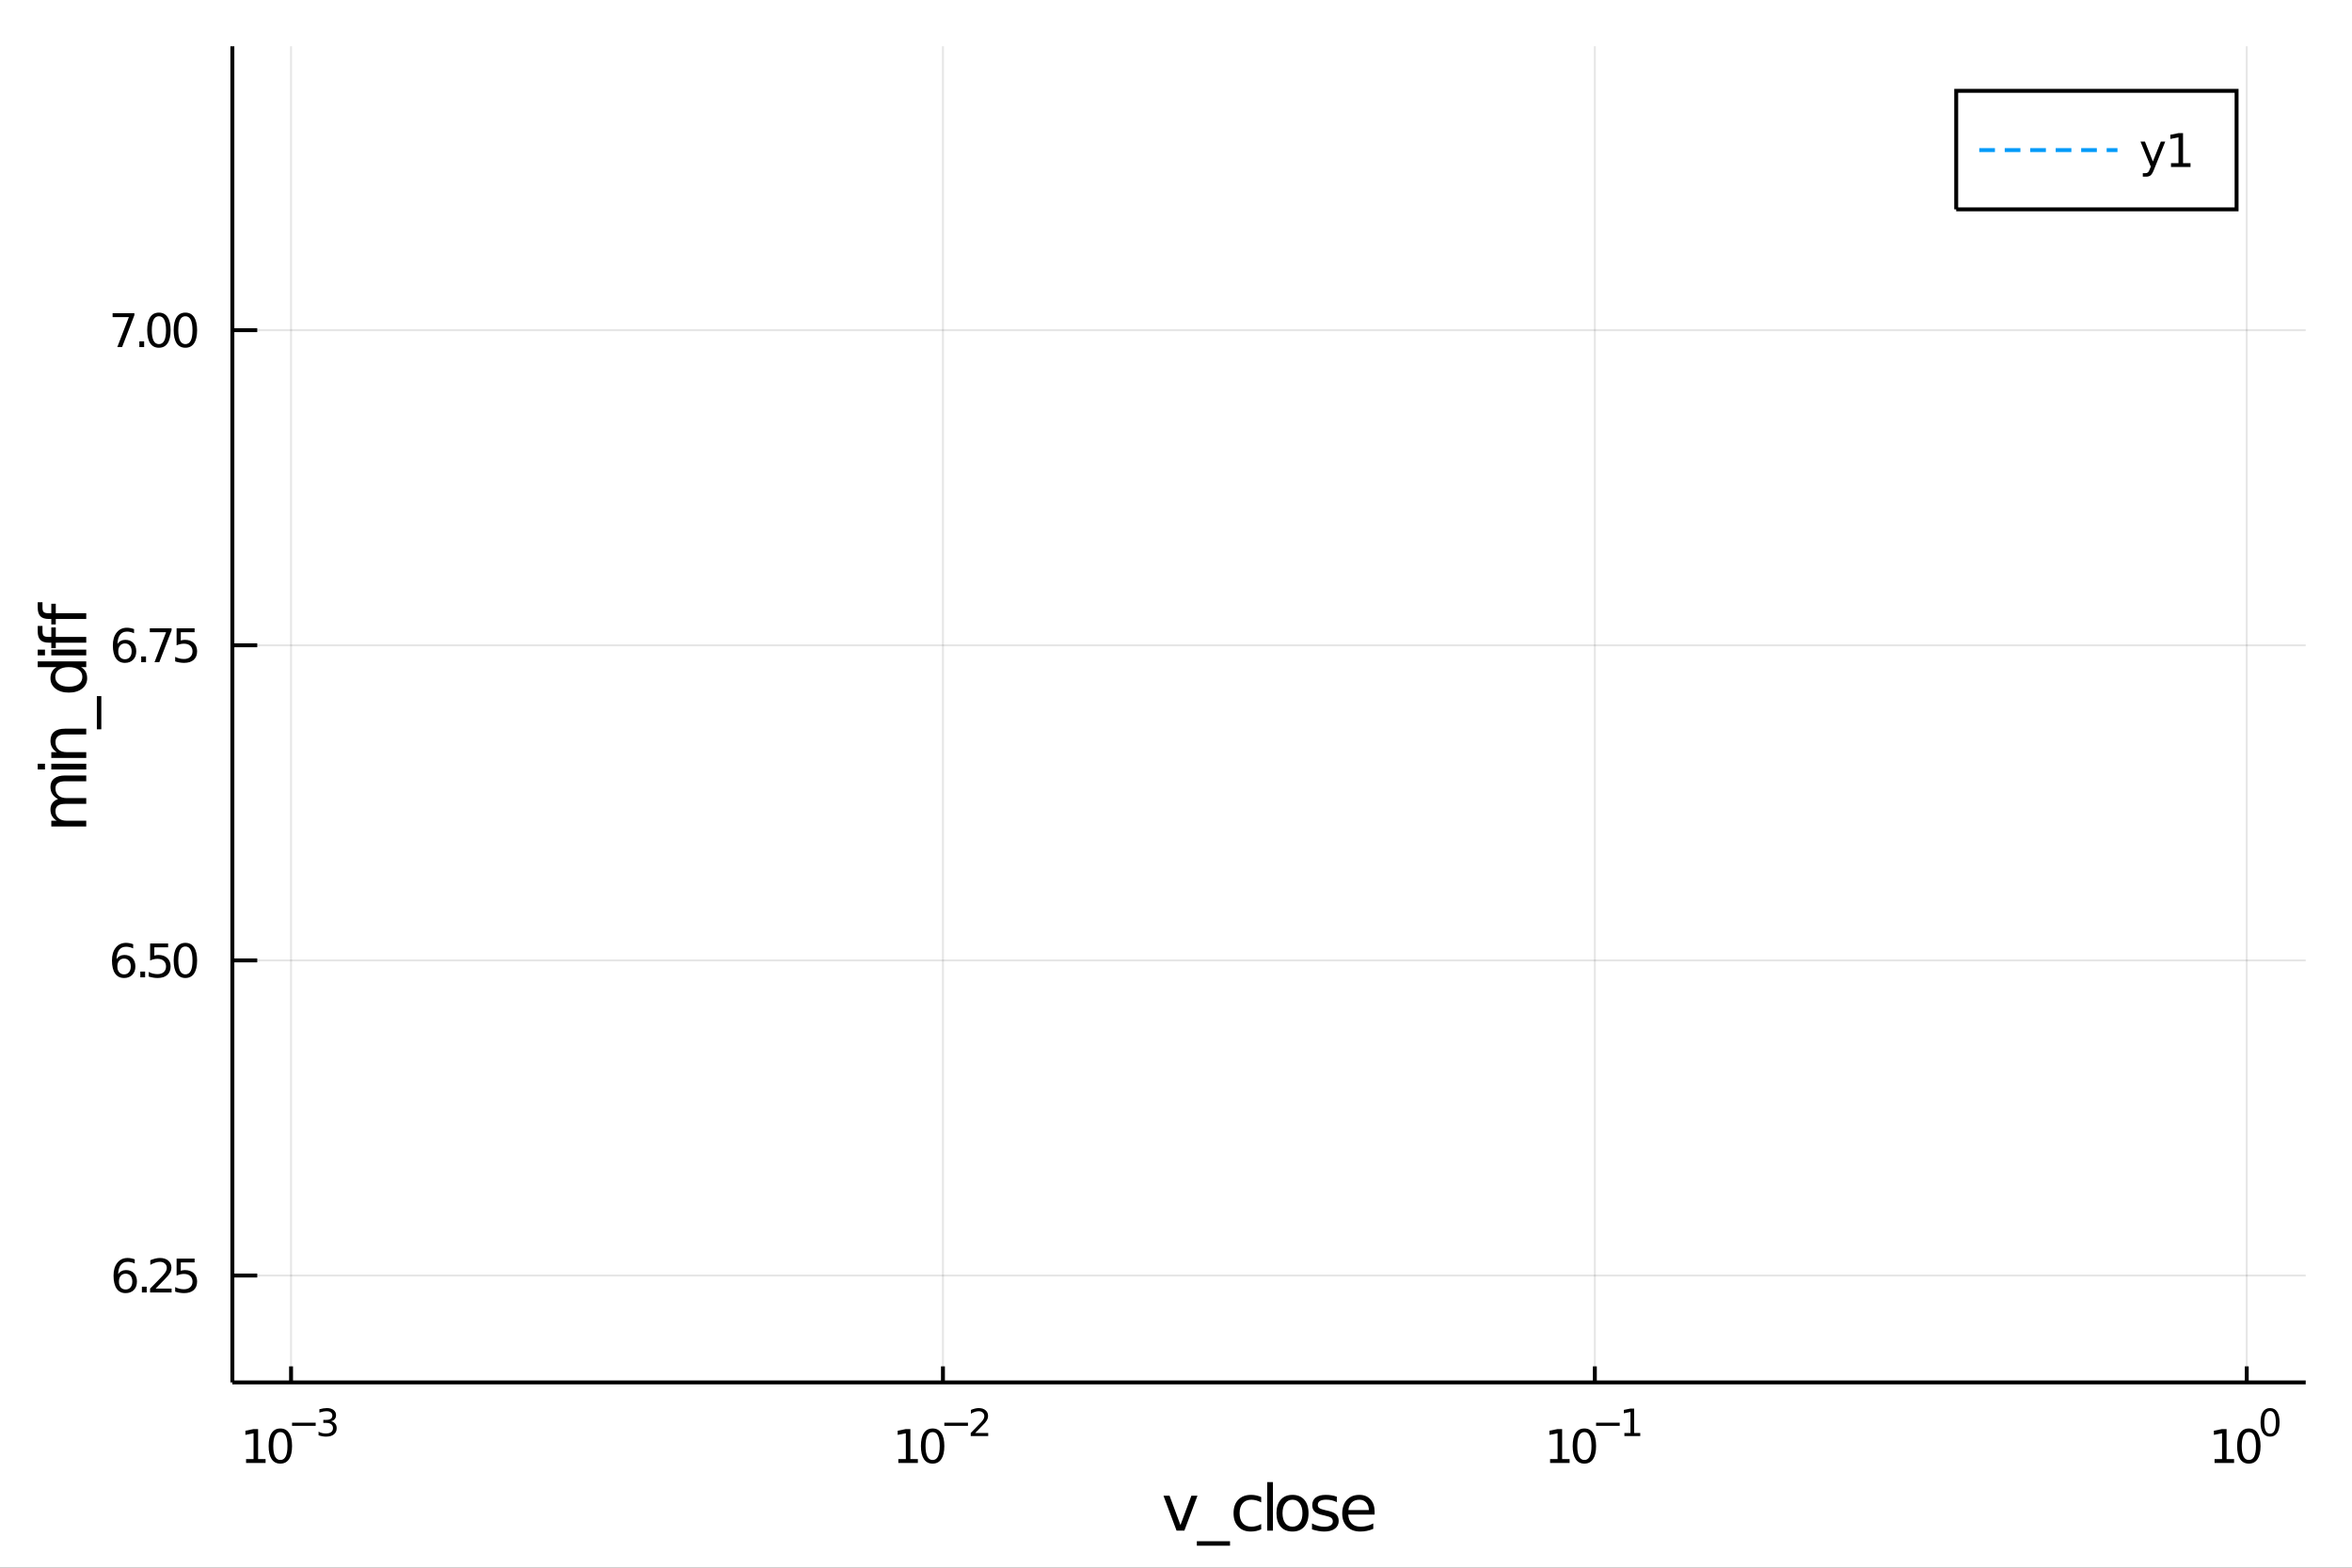 <?xml version="1.0" encoding="utf-8"?>
<svg xmlns="http://www.w3.org/2000/svg" xmlns:xlink="http://www.w3.org/1999/xlink" width="600" height="400" viewBox="0 0 2400 1600">
<rect x="0" y="0" width="2400" height="1600" fill="#333333" stroke="none"/>
<defs>
  <clipPath id="clip810">
    <rect x="0" y="0" width="2400" height="1600"/>
  </clipPath>
</defs>
<path clip-path="url(#clip810)" d="
M0 1600 L2400 1600 L2400 0 L0 0  Z
  " fill="#ffffff" fill-rule="evenodd" fill-opacity="1"/>
<defs>
  <clipPath id="clip811">
    <rect x="480" y="0" width="1681" height="1600"/>
  </clipPath>
</defs>
<path clip-path="url(#clip810)" d="
M237.112 1410.9 L2352.76 1410.9 L2352.76 47.244 L237.112 47.244  Z
  " fill="#ffffff" fill-rule="evenodd" fill-opacity="1"/>
<defs>
  <clipPath id="clip812">
    <rect x="237" y="47" width="2117" height="1365"/>
  </clipPath>
</defs>
<polyline clip-path="url(#clip812)" style="stroke:#000000; stroke-width:2; stroke-opacity:0.1; fill:none" points="
  296.988,1410.9 296.988,47.244 
  "/>
<polyline clip-path="url(#clip812)" style="stroke:#000000; stroke-width:2; stroke-opacity:0.1; fill:none" points="
  962.189,1410.9 962.189,47.244 
  "/>
<polyline clip-path="url(#clip812)" style="stroke:#000000; stroke-width:2; stroke-opacity:0.1; fill:none" points="
  1627.39,1410.9 1627.39,47.244 
  "/>
<polyline clip-path="url(#clip812)" style="stroke:#000000; stroke-width:2; stroke-opacity:0.1; fill:none" points="
  2292.59,1410.9 2292.59,47.244 
  "/>
<polyline clip-path="url(#clip810)" style="stroke:#000000; stroke-width:4; stroke-opacity:1; fill:none" points="
  237.112,1410.9 2352.76,1410.9 
  "/>
<polyline clip-path="url(#clip810)" style="stroke:#000000; stroke-width:4; stroke-opacity:1; fill:none" points="
  296.988,1410.9 296.988,1394.53 
  "/>
<polyline clip-path="url(#clip810)" style="stroke:#000000; stroke-width:4; stroke-opacity:1; fill:none" points="
  962.189,1410.9 962.189,1394.53 
  "/>
<polyline clip-path="url(#clip810)" style="stroke:#000000; stroke-width:4; stroke-opacity:1; fill:none" points="
  1627.39,1410.9 1627.39,1394.53 
  "/>
<polyline clip-path="url(#clip810)" style="stroke:#000000; stroke-width:4; stroke-opacity:1; fill:none" points="
  2292.59,1410.9 2292.59,1394.53 
  "/>
<path clip-path="url(#clip810)" d="M 0 0 M251.097 1489.17 L258.735 1489.17 L258.735 1462.8 L250.425 1464.47 L250.425 1460.21 L258.689 1458.54 L263.365 1458.54 L263.365 1489.17 L271.004 1489.17 L271.004 1493.1 L251.097 1493.1 L251.097 1489.17 Z" fill="#000000" fill-rule="evenodd" fill-opacity="1" /><path clip-path="url(#clip810)" d="M 0 0 M286.073 1461.62 Q282.462 1461.62 280.633 1465.19 Q278.828 1468.73 278.828 1475.86 Q278.828 1482.97 280.633 1486.53 Q282.462 1490.07 286.073 1490.07 Q289.707 1490.07 291.513 1486.53 Q293.342 1482.97 293.342 1475.86 Q293.342 1468.73 291.513 1465.19 Q289.707 1461.62 286.073 1461.62 M286.073 1457.92 Q291.883 1457.92 294.939 1462.53 Q298.018 1467.11 298.018 1475.86 Q298.018 1484.59 294.939 1489.19 Q291.883 1493.78 286.073 1493.78 Q280.263 1493.78 277.184 1489.19 Q274.129 1484.59 274.129 1475.86 Q274.129 1467.11 277.184 1462.53 Q280.263 1457.92 286.073 1457.92 Z" fill="#000000" fill-rule="evenodd" fill-opacity="1" /><path clip-path="url(#clip810)" d="M 0 0 M298.018 1452.02 L322.129 1452.02 L322.129 1455.22 L298.018 1455.22 L298.018 1452.02 Z" fill="#000000" fill-rule="evenodd" fill-opacity="1" /><path clip-path="url(#clip810)" d="M 0 0 M337.758 1450.55 Q340.486 1451.14 342.009 1452.98 Q343.551 1454.82 343.551 1457.53 Q343.551 1461.69 340.692 1463.96 Q337.834 1466.24 332.568 1466.24 Q330.8 1466.24 328.919 1465.88 Q327.057 1465.54 325.063 1464.85 L325.063 1461.18 Q326.643 1462.1 328.524 1462.57 Q330.405 1463.04 332.455 1463.04 Q336.028 1463.04 337.89 1461.63 Q339.771 1460.22 339.771 1457.53 Q339.771 1455.05 338.022 1453.66 Q336.291 1452.25 333.188 1452.25 L329.916 1452.25 L329.916 1449.12 L333.339 1449.12 Q336.141 1449.12 337.627 1448.01 Q339.113 1446.89 339.113 1444.78 Q339.113 1442.62 337.57 1441.47 Q336.047 1440.3 333.188 1440.3 Q331.627 1440.3 329.84 1440.64 Q328.054 1440.98 325.91 1441.69 L325.91 1438.31 Q328.072 1437.71 329.953 1437.41 Q331.853 1437.11 333.527 1437.11 Q337.852 1437.11 340.373 1439.08 Q342.893 1441.04 342.893 1444.38 Q342.893 1446.72 341.558 1448.33 Q340.222 1449.93 337.758 1450.55 Z" fill="#000000" fill-rule="evenodd" fill-opacity="1" /><path clip-path="url(#clip810)" d="M 0 0 M916.683 1489.17 L924.322 1489.17 L924.322 1462.8 L916.012 1464.47 L916.012 1460.21 L924.275 1458.54 L928.951 1458.54 L928.951 1489.17 L936.59 1489.17 L936.59 1493.1 L916.683 1493.1 L916.683 1489.17 Z" fill="#000000" fill-rule="evenodd" fill-opacity="1" /><path clip-path="url(#clip810)" d="M 0 0 M951.66 1461.62 Q948.048 1461.62 946.22 1465.19 Q944.414 1468.73 944.414 1475.86 Q944.414 1482.97 946.22 1486.53 Q948.048 1490.07 951.66 1490.07 Q955.294 1490.07 957.099 1486.53 Q958.928 1482.97 958.928 1475.86 Q958.928 1468.73 957.099 1465.19 Q955.294 1461.62 951.66 1461.62 M951.66 1457.92 Q957.47 1457.92 960.525 1462.53 Q963.604 1467.11 963.604 1475.86 Q963.604 1484.59 960.525 1489.19 Q957.47 1493.78 951.66 1493.78 Q945.849 1493.78 942.771 1489.19 Q939.715 1484.59 939.715 1475.86 Q939.715 1467.11 942.771 1462.53 Q945.849 1457.92 951.66 1457.92 Z" fill="#000000" fill-rule="evenodd" fill-opacity="1" /><path clip-path="url(#clip810)" d="M 0 0 M963.604 1452.02 L987.715 1452.02 L987.715 1455.22 L963.604 1455.22 L963.604 1452.02 Z" fill="#000000" fill-rule="evenodd" fill-opacity="1" /><path clip-path="url(#clip810)" d="M 0 0 M995.107 1462.5 L1008.37 1462.5 L1008.37 1465.69 L990.537 1465.69 L990.537 1462.5 Q992.7 1460.26 996.423 1456.5 Q1000.17 1452.72 1001.13 1451.63 Q1002.95 1449.58 1003.66 1448.16 Q1004.4 1446.74 1004.4 1445.36 Q1004.4 1443.12 1002.82 1441.71 Q1001.26 1440.3 998.737 1440.3 Q996.95 1440.3 994.956 1440.92 Q992.982 1441.54 990.725 1442.8 L990.725 1438.97 Q993.019 1438.05 995.013 1437.58 Q997.007 1437.11 998.662 1437.11 Q1003.02 1437.11 1005.62 1439.29 Q1008.22 1441.47 1008.22 1445.12 Q1008.22 1446.85 1007.56 1448.41 Q1006.92 1449.95 1005.21 1452.06 Q1004.74 1452.6 1002.22 1455.22 Q999.696 1457.81 995.107 1462.5 Z" fill="#000000" fill-rule="evenodd" fill-opacity="1" /><path clip-path="url(#clip810)" d="M 0 0 M1581.73 1489.17 L1589.37 1489.17 L1589.37 1462.8 L1581.06 1464.47 L1581.06 1460.21 L1589.33 1458.54 L1594 1458.54 L1594 1489.17 L1601.64 1489.17 L1601.64 1493.1 L1581.73 1493.1 L1581.73 1489.17 Z" fill="#000000" fill-rule="evenodd" fill-opacity="1" /><path clip-path="url(#clip810)" d="M 0 0 M1616.71 1461.62 Q1613.1 1461.62 1611.27 1465.19 Q1609.46 1468.73 1609.46 1475.86 Q1609.46 1482.97 1611.27 1486.53 Q1613.1 1490.07 1616.71 1490.07 Q1620.34 1490.07 1622.15 1486.53 Q1623.98 1482.97 1623.98 1475.86 Q1623.98 1468.73 1622.15 1465.19 Q1620.34 1461.62 1616.71 1461.62 M1616.71 1457.92 Q1622.52 1457.92 1625.58 1462.53 Q1628.65 1467.11 1628.65 1475.86 Q1628.65 1484.59 1625.58 1489.19 Q1622.52 1493.78 1616.71 1493.78 Q1610.9 1493.78 1607.82 1489.19 Q1604.77 1484.59 1604.77 1475.86 Q1604.77 1467.11 1607.82 1462.53 Q1610.9 1457.92 1616.71 1457.92 Z" fill="#000000" fill-rule="evenodd" fill-opacity="1" /><path clip-path="url(#clip810)" d="M 0 0 M1628.65 1452.02 L1652.77 1452.02 L1652.77 1455.22 L1628.65 1455.22 L1628.65 1452.02 Z" fill="#000000" fill-rule="evenodd" fill-opacity="1" /><path clip-path="url(#clip810)" d="M 0 0 M1657.54 1462.5 L1663.75 1462.5 L1663.75 1441.07 L1657 1442.43 L1657 1438.97 L1663.71 1437.61 L1667.51 1437.61 L1667.51 1462.5 L1673.72 1462.5 L1673.72 1465.69 L1657.54 1465.69 L1657.54 1462.5 Z" fill="#000000" fill-rule="evenodd" fill-opacity="1" /><path clip-path="url(#clip810)" d="M 0 0 M2259.76 1489.17 L2267.4 1489.17 L2267.4 1462.8 L2259.09 1464.47 L2259.09 1460.21 L2267.35 1458.54 L2272.03 1458.54 L2272.03 1489.17 L2279.67 1489.17 L2279.67 1493.1 L2259.76 1493.1 L2259.76 1489.17 Z" fill="#000000" fill-rule="evenodd" fill-opacity="1" /><path clip-path="url(#clip810)" d="M 0 0 M2294.74 1461.62 Q2291.13 1461.62 2289.3 1465.19 Q2287.49 1468.73 2287.49 1475.86 Q2287.49 1482.97 2289.3 1486.53 Q2291.13 1490.07 2294.74 1490.07 Q2298.37 1490.07 2300.18 1486.53 Q2302.01 1482.97 2302.01 1475.86 Q2302.01 1468.73 2300.18 1465.19 Q2298.37 1461.62 2294.74 1461.62 M2294.74 1457.92 Q2300.55 1457.92 2303.6 1462.53 Q2306.68 1467.11 2306.68 1475.86 Q2306.68 1484.59 2303.6 1489.19 Q2300.55 1493.78 2294.74 1493.78 Q2288.93 1493.78 2285.85 1489.19 Q2282.79 1484.59 2282.79 1475.86 Q2282.79 1467.11 2285.85 1462.53 Q2288.93 1457.92 2294.74 1457.92 Z" fill="#000000" fill-rule="evenodd" fill-opacity="1" /><path clip-path="url(#clip810)" d="M 0 0 M2316.39 1440.11 Q2313.45 1440.11 2311.97 1443.01 Q2310.5 1445.89 2310.5 1451.68 Q2310.5 1457.46 2311.97 1460.35 Q2313.45 1463.23 2316.39 1463.23 Q2319.34 1463.23 2320.81 1460.35 Q2322.29 1457.46 2322.29 1451.68 Q2322.29 1445.89 2320.81 1443.01 Q2319.34 1440.11 2316.39 1440.11 M2316.39 1437.11 Q2321.11 1437.11 2323.59 1440.85 Q2326.09 1444.57 2326.09 1451.68 Q2326.09 1458.77 2323.59 1462.51 Q2321.11 1466.24 2316.39 1466.24 Q2311.67 1466.24 2309.16 1462.51 Q2306.68 1458.77 2306.68 1451.68 Q2306.68 1444.57 2309.16 1440.85 Q2311.67 1437.11 2316.39 1437.11 Z" fill="#000000" fill-rule="evenodd" fill-opacity="1" /><path clip-path="url(#clip810)" d="M 0 0 M1187.21 1526.54 L1193.42 1526.54 L1204.56 1556.46 L1215.7 1526.54 L1221.9 1526.54 L1208.54 1562.19 L1200.58 1562.19 L1187.21 1526.54 Z" fill="#000000" fill-rule="evenodd" fill-opacity="1" /><path clip-path="url(#clip810)" d="M 0 0 M1255.13 1573.01 L1255.13 1577.56 L1221.27 1577.56 L1221.27 1573.01 L1255.13 1573.01 Z" fill="#000000" fill-rule="evenodd" fill-opacity="1" /><path clip-path="url(#clip810)" d="M 0 0 M1286.93 1527.91 L1286.93 1533.38 Q1284.45 1532.01 1281.93 1531.34 Q1279.45 1530.64 1276.9 1530.64 Q1271.21 1530.64 1268.05 1534.27 Q1264.9 1537.87 1264.9 1544.39 Q1264.9 1550.92 1268.05 1554.55 Q1271.21 1558.14 1276.9 1558.14 Q1279.45 1558.14 1281.93 1557.47 Q1284.45 1556.77 1286.93 1555.41 L1286.93 1560.82 Q1284.48 1561.96 1281.84 1562.54 Q1279.23 1563.11 1276.27 1563.11 Q1268.21 1563.11 1263.47 1558.05 Q1258.73 1552.99 1258.73 1544.39 Q1258.73 1535.67 1263.5 1530.68 Q1268.31 1525.68 1276.65 1525.68 Q1279.35 1525.68 1281.93 1526.25 Q1284.51 1526.79 1286.93 1527.91 Z" fill="#000000" fill-rule="evenodd" fill-opacity="1" /><path clip-path="url(#clip810)" d="M 0 0 M1293.07 1512.66 L1298.93 1512.66 L1298.93 1562.19 L1293.07 1562.19 L1293.07 1512.66 Z" fill="#000000" fill-rule="evenodd" fill-opacity="1" /><path clip-path="url(#clip810)" d="M 0 0 M1318.88 1530.64 Q1314.17 1530.64 1311.44 1534.34 Q1308.7 1538 1308.7 1544.39 Q1308.7 1550.79 1311.4 1554.48 Q1314.14 1558.14 1318.88 1558.14 Q1323.56 1558.14 1326.3 1554.45 Q1329.04 1550.76 1329.04 1544.39 Q1329.04 1538.06 1326.3 1534.37 Q1323.56 1530.64 1318.88 1530.64 M1318.88 1525.68 Q1326.52 1525.68 1330.88 1530.64 Q1335.24 1535.61 1335.24 1544.39 Q1335.24 1553.15 1330.88 1558.14 Q1326.52 1563.11 1318.88 1563.11 Q1311.21 1563.11 1306.85 1558.14 Q1302.52 1553.15 1302.52 1544.39 Q1302.52 1535.61 1306.85 1530.64 Q1311.21 1525.68 1318.88 1525.68 Z" fill="#000000" fill-rule="evenodd" fill-opacity="1" /><path clip-path="url(#clip810)" d="M 0 0 M1364.11 1527.59 L1364.11 1533.13 Q1361.63 1531.85 1358.96 1531.22 Q1356.28 1530.58 1353.42 1530.58 Q1349.06 1530.58 1346.86 1531.92 Q1344.7 1533.25 1344.7 1535.93 Q1344.7 1537.96 1346.26 1539.14 Q1347.82 1540.29 1352.53 1541.34 L1354.53 1541.78 Q1360.77 1543.12 1363.38 1545.57 Q1366.02 1547.99 1366.02 1552.35 Q1366.02 1557.32 1362.08 1560.21 Q1358.16 1563.11 1351.29 1563.11 Q1348.42 1563.11 1345.3 1562.54 Q1342.22 1561.99 1338.78 1560.88 L1338.78 1554.83 Q1342.02 1556.52 1345.18 1557.38 Q1348.33 1558.21 1351.41 1558.21 Q1355.55 1558.21 1357.78 1556.81 Q1360.01 1555.37 1360.01 1552.8 Q1360.01 1550.41 1358.38 1549.14 Q1356.79 1547.86 1351.35 1546.68 L1349.31 1546.21 Q1343.87 1545.06 1341.45 1542.71 Q1339.03 1540.32 1339.03 1536.18 Q1339.03 1531.15 1342.6 1528.42 Q1346.16 1525.68 1352.72 1525.68 Q1355.96 1525.68 1358.83 1526.16 Q1361.69 1526.63 1364.11 1527.59 Z" fill="#000000" fill-rule="evenodd" fill-opacity="1" /><path clip-path="url(#clip810)" d="M 0 0 M1402.66 1542.9 L1402.66 1545.76 L1375.73 1545.76 Q1376.11 1551.81 1379.36 1554.99 Q1382.64 1558.14 1388.46 1558.14 Q1391.84 1558.14 1394.99 1557.32 Q1398.17 1556.49 1401.29 1554.83 L1401.29 1560.37 Q1398.14 1561.71 1394.83 1562.41 Q1391.52 1563.11 1388.11 1563.11 Q1379.58 1563.11 1374.58 1558.14 Q1369.62 1553.18 1369.62 1544.71 Q1369.62 1535.96 1374.33 1530.83 Q1379.07 1525.68 1387.09 1525.68 Q1394.29 1525.68 1398.46 1530.33 Q1402.66 1534.94 1402.66 1542.9 M1396.8 1541.18 Q1396.74 1536.37 1394.1 1533.51 Q1391.49 1530.64 1387.16 1530.64 Q1382.26 1530.64 1379.3 1533.41 Q1376.37 1536.18 1375.92 1541.21 L1396.8 1541.18 Z" fill="#000000" fill-rule="evenodd" fill-opacity="1" /><polyline clip-path="url(#clip812)" style="stroke:#000000; stroke-width:2; stroke-opacity:0.1; fill:none" points="
  237.112,1301.82 2352.76,1301.82 
  "/>
<polyline clip-path="url(#clip812)" style="stroke:#000000; stroke-width:2; stroke-opacity:0.1; fill:none" points="
  237.112,980.199 2352.76,980.199 
  "/>
<polyline clip-path="url(#clip812)" style="stroke:#000000; stroke-width:2; stroke-opacity:0.1; fill:none" points="
  237.112,658.583 2352.76,658.583 
  "/>
<polyline clip-path="url(#clip812)" style="stroke:#000000; stroke-width:2; stroke-opacity:0.1; fill:none" points="
  237.112,336.967 2352.76,336.967 
  "/>
<polyline clip-path="url(#clip810)" style="stroke:#000000; stroke-width:4; stroke-opacity:1; fill:none" points="
  237.112,1410.9 237.112,47.244 
  "/>
<polyline clip-path="url(#clip810)" style="stroke:#000000; stroke-width:4; stroke-opacity:1; fill:none" points="
  237.112,1301.82 262.499,1301.82 
  "/>
<polyline clip-path="url(#clip810)" style="stroke:#000000; stroke-width:4; stroke-opacity:1; fill:none" points="
  237.112,980.199 262.499,980.199 
  "/>
<polyline clip-path="url(#clip810)" style="stroke:#000000; stroke-width:4; stroke-opacity:1; fill:none" points="
  237.112,658.583 262.499,658.583 
  "/>
<polyline clip-path="url(#clip810)" style="stroke:#000000; stroke-width:4; stroke-opacity:1; fill:none" points="
  237.112,336.967 262.499,336.967 
  "/>
<path clip-path="url(#clip810)" d="M 0 0 M128.195 1299.95 Q125.047 1299.95 123.195 1302.1 Q121.367 1304.26 121.367 1308.01 Q121.367 1311.73 123.195 1313.91 Q125.047 1316.06 128.195 1316.06 Q131.343 1316.06 133.172 1313.91 Q135.024 1311.73 135.024 1308.01 Q135.024 1304.26 133.172 1302.1 Q131.343 1299.95 128.195 1299.95 M137.478 1285.3 L137.478 1289.56 Q135.718 1288.73 133.913 1288.29 Q132.13 1287.85 130.371 1287.85 Q125.742 1287.85 123.288 1290.97 Q120.857 1294.1 120.51 1300.41 Q121.876 1298.4 123.936 1297.34 Q125.996 1296.25 128.473 1296.25 Q133.681 1296.25 136.691 1299.42 Q139.723 1302.57 139.723 1308.01 Q139.723 1313.33 136.575 1316.55 Q133.427 1319.77 128.195 1319.77 Q122.2 1319.77 119.029 1315.18 Q115.857 1310.58 115.857 1301.85 Q115.857 1293.66 119.746 1288.79 Q123.635 1283.91 130.186 1283.91 Q131.945 1283.91 133.728 1284.26 Q135.533 1284.6 137.478 1285.3 Z" fill="#000000" fill-rule="evenodd" fill-opacity="1" /><path clip-path="url(#clip810)" d="M 0 0 M144.792 1313.22 L149.677 1313.22 L149.677 1319.1 L144.792 1319.1 L144.792 1313.22 Z" fill="#000000" fill-rule="evenodd" fill-opacity="1" /><path clip-path="url(#clip810)" d="M 0 0 M158.774 1315.16 L175.093 1315.16 L175.093 1319.1 L153.149 1319.1 L153.149 1315.16 Q155.811 1312.41 160.394 1307.78 Q165.001 1303.12 166.181 1301.78 Q168.427 1299.26 169.306 1297.52 Q170.209 1295.76 170.209 1294.07 Q170.209 1291.32 168.264 1289.58 Q166.343 1287.85 163.241 1287.85 Q161.042 1287.85 158.589 1288.61 Q156.158 1289.37 153.38 1290.92 L153.38 1286.2 Q156.204 1285.07 158.658 1284.49 Q161.112 1283.91 163.149 1283.91 Q168.519 1283.91 171.714 1286.6 Q174.908 1289.28 174.908 1293.77 Q174.908 1295.9 174.098 1297.82 Q173.311 1299.72 171.204 1302.31 Q170.626 1302.98 167.524 1306.2 Q164.422 1309.4 158.774 1315.16 Z" fill="#000000" fill-rule="evenodd" fill-opacity="1" /><path clip-path="url(#clip810)" d="M 0 0 M180.209 1284.54 L198.565 1284.54 L198.565 1288.47 L184.491 1288.47 L184.491 1296.94 Q185.51 1296.6 186.528 1296.43 Q187.547 1296.25 188.565 1296.25 Q194.352 1296.25 197.732 1299.42 Q201.112 1302.59 201.112 1308.01 Q201.112 1313.59 197.639 1316.69 Q194.167 1319.77 187.848 1319.77 Q185.672 1319.77 183.403 1319.4 Q181.158 1319.03 178.751 1318.29 L178.751 1313.59 Q180.834 1314.72 183.056 1315.28 Q185.278 1315.83 187.755 1315.83 Q191.76 1315.83 194.098 1313.73 Q196.436 1311.62 196.436 1308.01 Q196.436 1304.4 194.098 1302.29 Q191.76 1300.18 187.755 1300.18 Q185.88 1300.18 184.005 1300.6 Q182.153 1301.02 180.209 1301.9 L180.209 1284.54 Z" fill="#000000" fill-rule="evenodd" fill-opacity="1" /><path clip-path="url(#clip810)" d="M 0 0 M126.598 978.336 Q123.45 978.336 121.598 980.489 Q119.769 982.641 119.769 986.391 Q119.769 990.118 121.598 992.294 Q123.45 994.447 126.598 994.447 Q129.746 994.447 131.575 992.294 Q133.427 990.118 133.427 986.391 Q133.427 982.641 131.575 980.489 Q129.746 978.336 126.598 978.336 M135.88 963.683 L135.88 967.942 Q134.121 967.109 132.316 966.669 Q130.533 966.229 128.774 966.229 Q124.144 966.229 121.691 969.354 Q119.26 972.479 118.913 978.799 Q120.279 976.785 122.339 975.72 Q124.399 974.632 126.876 974.632 Q132.084 974.632 135.093 977.803 Q138.126 980.952 138.126 986.391 Q138.126 991.715 134.978 994.933 Q131.83 998.151 126.598 998.151 Q120.603 998.151 117.431 993.567 Q114.26 988.961 114.26 980.234 Q114.26 972.04 118.149 967.179 Q122.038 962.294 128.589 962.294 Q130.348 962.294 132.13 962.641 Q133.936 962.989 135.88 963.683 Z" fill="#000000" fill-rule="evenodd" fill-opacity="1" /><path clip-path="url(#clip810)" d="M 0 0 M143.195 991.6 L148.079 991.6 L148.079 997.479 L143.195 997.479 L143.195 991.6 Z" fill="#000000" fill-rule="evenodd" fill-opacity="1" /><path clip-path="url(#clip810)" d="M 0 0 M153.195 962.919 L171.552 962.919 L171.552 966.854 L157.478 966.854 L157.478 975.327 Q158.496 974.979 159.515 974.817 Q160.533 974.632 161.552 974.632 Q167.339 974.632 170.718 977.803 Q174.098 980.975 174.098 986.391 Q174.098 991.97 170.626 995.072 Q167.153 998.151 160.834 998.151 Q158.658 998.151 156.39 997.78 Q154.144 997.41 151.737 996.669 L151.737 991.97 Q153.82 993.104 156.042 993.66 Q158.265 994.215 160.741 994.215 Q164.746 994.215 167.084 992.109 Q169.422 990.002 169.422 986.391 Q169.422 982.78 167.084 980.674 Q164.746 978.567 160.741 978.567 Q158.866 978.567 156.991 978.984 Q155.14 979.401 153.195 980.28 L153.195 962.919 Z" fill="#000000" fill-rule="evenodd" fill-opacity="1" /><path clip-path="url(#clip810)" d="M 0 0 M189.167 965.998 Q185.556 965.998 183.727 969.563 Q181.922 973.104 181.922 980.234 Q181.922 987.34 183.727 990.905 Q185.556 994.447 189.167 994.447 Q192.801 994.447 194.607 990.905 Q196.436 987.34 196.436 980.234 Q196.436 973.104 194.607 969.563 Q192.801 965.998 189.167 965.998 M189.167 962.294 Q194.977 962.294 198.033 966.901 Q201.112 971.484 201.112 980.234 Q201.112 988.961 198.033 993.567 Q194.977 998.151 189.167 998.151 Q183.357 998.151 180.278 993.567 Q177.223 988.961 177.223 980.234 Q177.223 971.484 180.278 966.901 Q183.357 962.294 189.167 962.294 Z" fill="#000000" fill-rule="evenodd" fill-opacity="1" /><path clip-path="url(#clip810)" d="M 0 0 M127.501 656.72 Q124.353 656.72 122.501 658.872 Q120.672 661.025 120.672 664.775 Q120.672 668.502 122.501 670.678 Q124.353 672.831 127.501 672.831 Q130.649 672.831 132.478 670.678 Q134.329 668.502 134.329 664.775 Q134.329 661.025 132.478 658.872 Q130.649 656.72 127.501 656.72 M136.783 642.067 L136.783 646.326 Q135.024 645.493 133.218 645.053 Q131.436 644.613 129.677 644.613 Q125.047 644.613 122.593 647.738 Q120.163 650.863 119.816 657.183 Q121.181 655.169 123.242 654.104 Q125.302 653.016 127.779 653.016 Q132.987 653.016 135.996 656.187 Q139.029 659.335 139.029 664.775 Q139.029 670.099 135.88 673.317 Q132.732 676.534 127.501 676.534 Q121.505 676.534 118.334 671.951 Q115.163 667.345 115.163 658.618 Q115.163 650.423 119.052 645.562 Q122.941 640.678 129.492 640.678 Q131.251 640.678 133.033 641.025 Q134.839 641.373 136.783 642.067 Z" fill="#000000" fill-rule="evenodd" fill-opacity="1" /><path clip-path="url(#clip810)" d="M 0 0 M144.098 669.984 L148.982 669.984 L148.982 675.863 L144.098 675.863 L144.098 669.984 Z" fill="#000000" fill-rule="evenodd" fill-opacity="1" /><path clip-path="url(#clip810)" d="M 0 0 M152.871 641.303 L175.093 641.303 L175.093 643.294 L162.547 675.863 L157.663 675.863 L169.468 645.238 L152.871 645.238 L152.871 641.303 Z" fill="#000000" fill-rule="evenodd" fill-opacity="1" /><path clip-path="url(#clip810)" d="M 0 0 M180.209 641.303 L198.565 641.303 L198.565 645.238 L184.491 645.238 L184.491 653.71 Q185.51 653.363 186.528 653.201 Q187.547 653.016 188.565 653.016 Q194.352 653.016 197.732 656.187 Q201.112 659.359 201.112 664.775 Q201.112 670.354 197.639 673.456 Q194.167 676.534 187.848 676.534 Q185.672 676.534 183.403 676.164 Q181.158 675.794 178.751 675.053 L178.751 670.354 Q180.834 671.488 183.056 672.044 Q185.278 672.599 187.755 672.599 Q191.76 672.599 194.098 670.493 Q196.436 668.386 196.436 664.775 Q196.436 661.164 194.098 659.058 Q191.76 656.951 187.755 656.951 Q185.88 656.951 184.005 657.368 Q182.153 657.784 180.209 658.664 L180.209 641.303 Z" fill="#000000" fill-rule="evenodd" fill-opacity="1" /><path clip-path="url(#clip810)" d="M 0 0 M114.908 319.687 L137.13 319.687 L137.13 321.678 L124.584 354.247 L119.7 354.247 L131.505 323.622 L114.908 323.622 L114.908 319.687 Z" fill="#000000" fill-rule="evenodd" fill-opacity="1" /><path clip-path="url(#clip810)" d="M 0 0 M142.2 348.367 L147.084 348.367 L147.084 354.247 L142.2 354.247 L142.2 348.367 Z" fill="#000000" fill-rule="evenodd" fill-opacity="1" /><path clip-path="url(#clip810)" d="M 0 0 M162.153 322.766 Q158.542 322.766 156.714 326.33 Q154.908 329.872 154.908 337.002 Q154.908 344.108 156.714 347.673 Q158.542 351.215 162.153 351.215 Q165.788 351.215 167.593 347.673 Q169.422 344.108 169.422 337.002 Q169.422 329.872 167.593 326.33 Q165.788 322.766 162.153 322.766 M162.153 319.062 Q167.964 319.062 171.019 323.668 Q174.098 328.252 174.098 337.002 Q174.098 345.728 171.019 350.335 Q167.964 354.918 162.153 354.918 Q156.343 354.918 153.265 350.335 Q150.209 345.728 150.209 337.002 Q150.209 328.252 153.265 323.668 Q156.343 319.062 162.153 319.062 Z" fill="#000000" fill-rule="evenodd" fill-opacity="1" /><path clip-path="url(#clip810)" d="M 0 0 M189.167 322.766 Q185.556 322.766 183.727 326.33 Q181.922 329.872 181.922 337.002 Q181.922 344.108 183.727 347.673 Q185.556 351.215 189.167 351.215 Q192.801 351.215 194.607 347.673 Q196.436 344.108 196.436 337.002 Q196.436 329.872 194.607 326.33 Q192.801 322.766 189.167 322.766 M189.167 319.062 Q194.977 319.062 198.033 323.668 Q201.112 328.252 201.112 337.002 Q201.112 345.728 198.033 350.335 Q194.977 354.918 189.167 354.918 Q183.357 354.918 180.278 350.335 Q177.223 345.728 177.223 337.002 Q177.223 328.252 180.278 323.668 Q183.357 319.062 189.167 319.062 Z" fill="#000000" fill-rule="evenodd" fill-opacity="1" /><path clip-path="url(#clip810)" d="M 0 0 M59.199 815.533 Q55.253 813.336 53.375 810.281 Q51.497 807.225 51.497 803.088 Q51.497 797.518 55.412 794.494 Q59.295 791.47 66.488 791.47 L88.004 791.47 L88.004 797.358 L66.679 797.358 Q61.555 797.358 59.072 799.173 Q56.589 800.987 56.589 804.711 Q56.589 809.262 59.613 811.904 Q62.637 814.546 67.857 814.546 L88.004 814.546 L88.004 820.434 L66.679 820.434 Q61.523 820.434 59.072 822.248 Q56.589 824.063 56.589 827.85 Q56.589 832.338 59.645 834.98 Q62.669 837.622 67.857 837.622 L88.004 837.622 L88.004 843.51 L52.356 843.51 L52.356 837.622 L57.894 837.622 Q54.616 835.616 53.056 832.815 Q51.497 830.015 51.497 826.163 Q51.497 822.28 53.47 819.575 Q55.444 816.838 59.199 815.533 Z" fill="#000000" fill-rule="evenodd" fill-opacity="1" /><path clip-path="url(#clip810)" d="M 0 0 M52.356 785.327 L52.356 779.471 L88.004 779.471 L88.004 785.327 L52.356 785.327 M38.479 785.327 L38.479 779.471 L45.895 779.471 L45.895 785.327 L38.479 785.327 Z" fill="#000000" fill-rule="evenodd" fill-opacity="1" /><path clip-path="url(#clip810)" d="M 0 0 M66.488 743.696 L88.004 743.696 L88.004 749.552 L66.679 749.552 Q61.618 749.552 59.104 751.525 Q56.589 753.499 56.589 757.446 Q56.589 762.188 59.613 764.925 Q62.637 767.662 67.857 767.662 L88.004 767.662 L88.004 773.551 L52.356 773.551 L52.356 767.662 L57.894 767.662 Q54.68 765.562 53.088 762.729 Q51.497 759.864 51.497 756.141 Q51.497 749.998 55.316 746.847 Q59.104 743.696 66.488 743.696 Z" fill="#000000" fill-rule="evenodd" fill-opacity="1" /><path clip-path="url(#clip810)" d="M 0 0 M98.826 710.467 L103.377 710.467 L103.377 744.332 L98.826 744.332 L98.826 710.467 Z" fill="#000000" fill-rule="evenodd" fill-opacity="1" /><path clip-path="url(#clip810)" d="M 0 0 M57.767 680.866 L38.479 680.866 L38.479 675.01 L88.004 675.01 L88.004 680.866 L82.657 680.866 Q85.84 682.712 87.399 685.545 Q88.927 688.346 88.927 692.292 Q88.927 698.754 83.771 702.828 Q78.615 706.87 70.212 706.87 Q61.809 706.87 56.653 702.828 Q51.497 698.754 51.497 692.292 Q51.497 688.346 53.056 685.545 Q54.584 682.712 57.767 680.866 M70.212 700.823 Q76.673 700.823 80.365 698.181 Q84.026 695.507 84.026 690.86 Q84.026 686.213 80.365 683.54 Q76.673 680.866 70.212 680.866 Q63.751 680.866 60.09 683.54 Q56.398 686.213 56.398 690.86 Q56.398 695.507 60.09 698.181 Q63.751 700.823 70.212 700.823 Z" fill="#000000" fill-rule="evenodd" fill-opacity="1" /><path clip-path="url(#clip810)" d="M 0 0 M52.356 668.867 L52.356 663.01 L88.004 663.01 L88.004 668.867 L52.356 668.867 M38.479 668.867 L38.479 663.01 L45.895 663.01 L45.895 668.867 L38.479 668.867 Z" fill="#000000" fill-rule="evenodd" fill-opacity="1" /><path clip-path="url(#clip810)" d="M 0 0 M38.479 638.821 L43.349 638.821 L43.349 644.422 Q43.349 647.573 44.622 648.815 Q45.895 650.024 49.205 650.024 L52.356 650.024 L52.356 640.38 L56.908 640.38 L56.908 650.024 L88.004 650.024 L88.004 655.912 L56.908 655.912 L56.908 661.514 L52.356 661.514 L52.356 655.912 L49.874 655.912 Q43.922 655.912 41.216 653.143 Q38.479 650.374 38.479 644.359 L38.479 638.821 Z" fill="#000000" fill-rule="evenodd" fill-opacity="1" /><path clip-path="url(#clip810)" d="M 0 0 M38.479 614.631 L43.349 614.631 L43.349 620.233 Q43.349 623.384 44.622 624.625 Q45.895 625.835 49.205 625.835 L52.356 625.835 L52.356 616.19 L56.908 616.19 L56.908 625.835 L88.004 625.835 L88.004 631.723 L56.908 631.723 L56.908 637.325 L52.356 637.325 L52.356 631.723 L49.874 631.723 Q43.922 631.723 41.216 628.954 Q38.479 626.185 38.479 620.169 L38.479 614.631 Z" fill="#000000" fill-rule="evenodd" fill-opacity="1" /><path clip-path="url(#clip810)" d="
M1996.14 213.659 L2282.23 213.659 L2282.23 92.699 L1996.14 92.699  Z
  " fill="#ffffff" fill-rule="evenodd" fill-opacity="1"/>
<polyline clip-path="url(#clip810)" style="stroke:#000000; stroke-width:4; stroke-opacity:1; fill:none" points="
  1996.14,213.659 2282.23,213.659 2282.23,92.699 1996.14,92.699 1996.14,213.659 
  "/>
<polyline clip-path="url(#clip810)" style="stroke:#009af9; stroke-width:4; stroke-opacity:1; fill:none" stroke-dasharray="16, 10" points="
  2019.65,153.179 2160.69,153.179 
  "/>
<path clip-path="url(#clip810)" d="M 0 0 M2198.04 172.867 Q2196.24 177.496 2194.53 178.908 Q2192.81 180.32 2189.94 180.32 L2186.54 180.32 L2186.54 176.755 L2189.04 176.755 Q2190.8 176.755 2191.77 175.922 Q2192.74 175.089 2193.92 171.987 L2194.69 170.043 L2184.2 144.533 L2188.72 144.533 L2196.82 164.811 L2204.92 144.533 L2209.43 144.533 L2198.04 172.867 Z" fill="#000000" fill-rule="evenodd" fill-opacity="1" /><path clip-path="url(#clip810)" d="M 0 0 M2215.31 166.524 L2222.95 166.524 L2222.95 140.158 L2214.64 141.825 L2214.64 137.566 L2222.91 135.899 L2227.58 135.899 L2227.58 166.524 L2235.22 166.524 L2235.22 170.459 L2215.31 170.459 L2215.31 166.524 Z" fill="#000000" fill-rule="evenodd" fill-opacity="1" /></svg>

